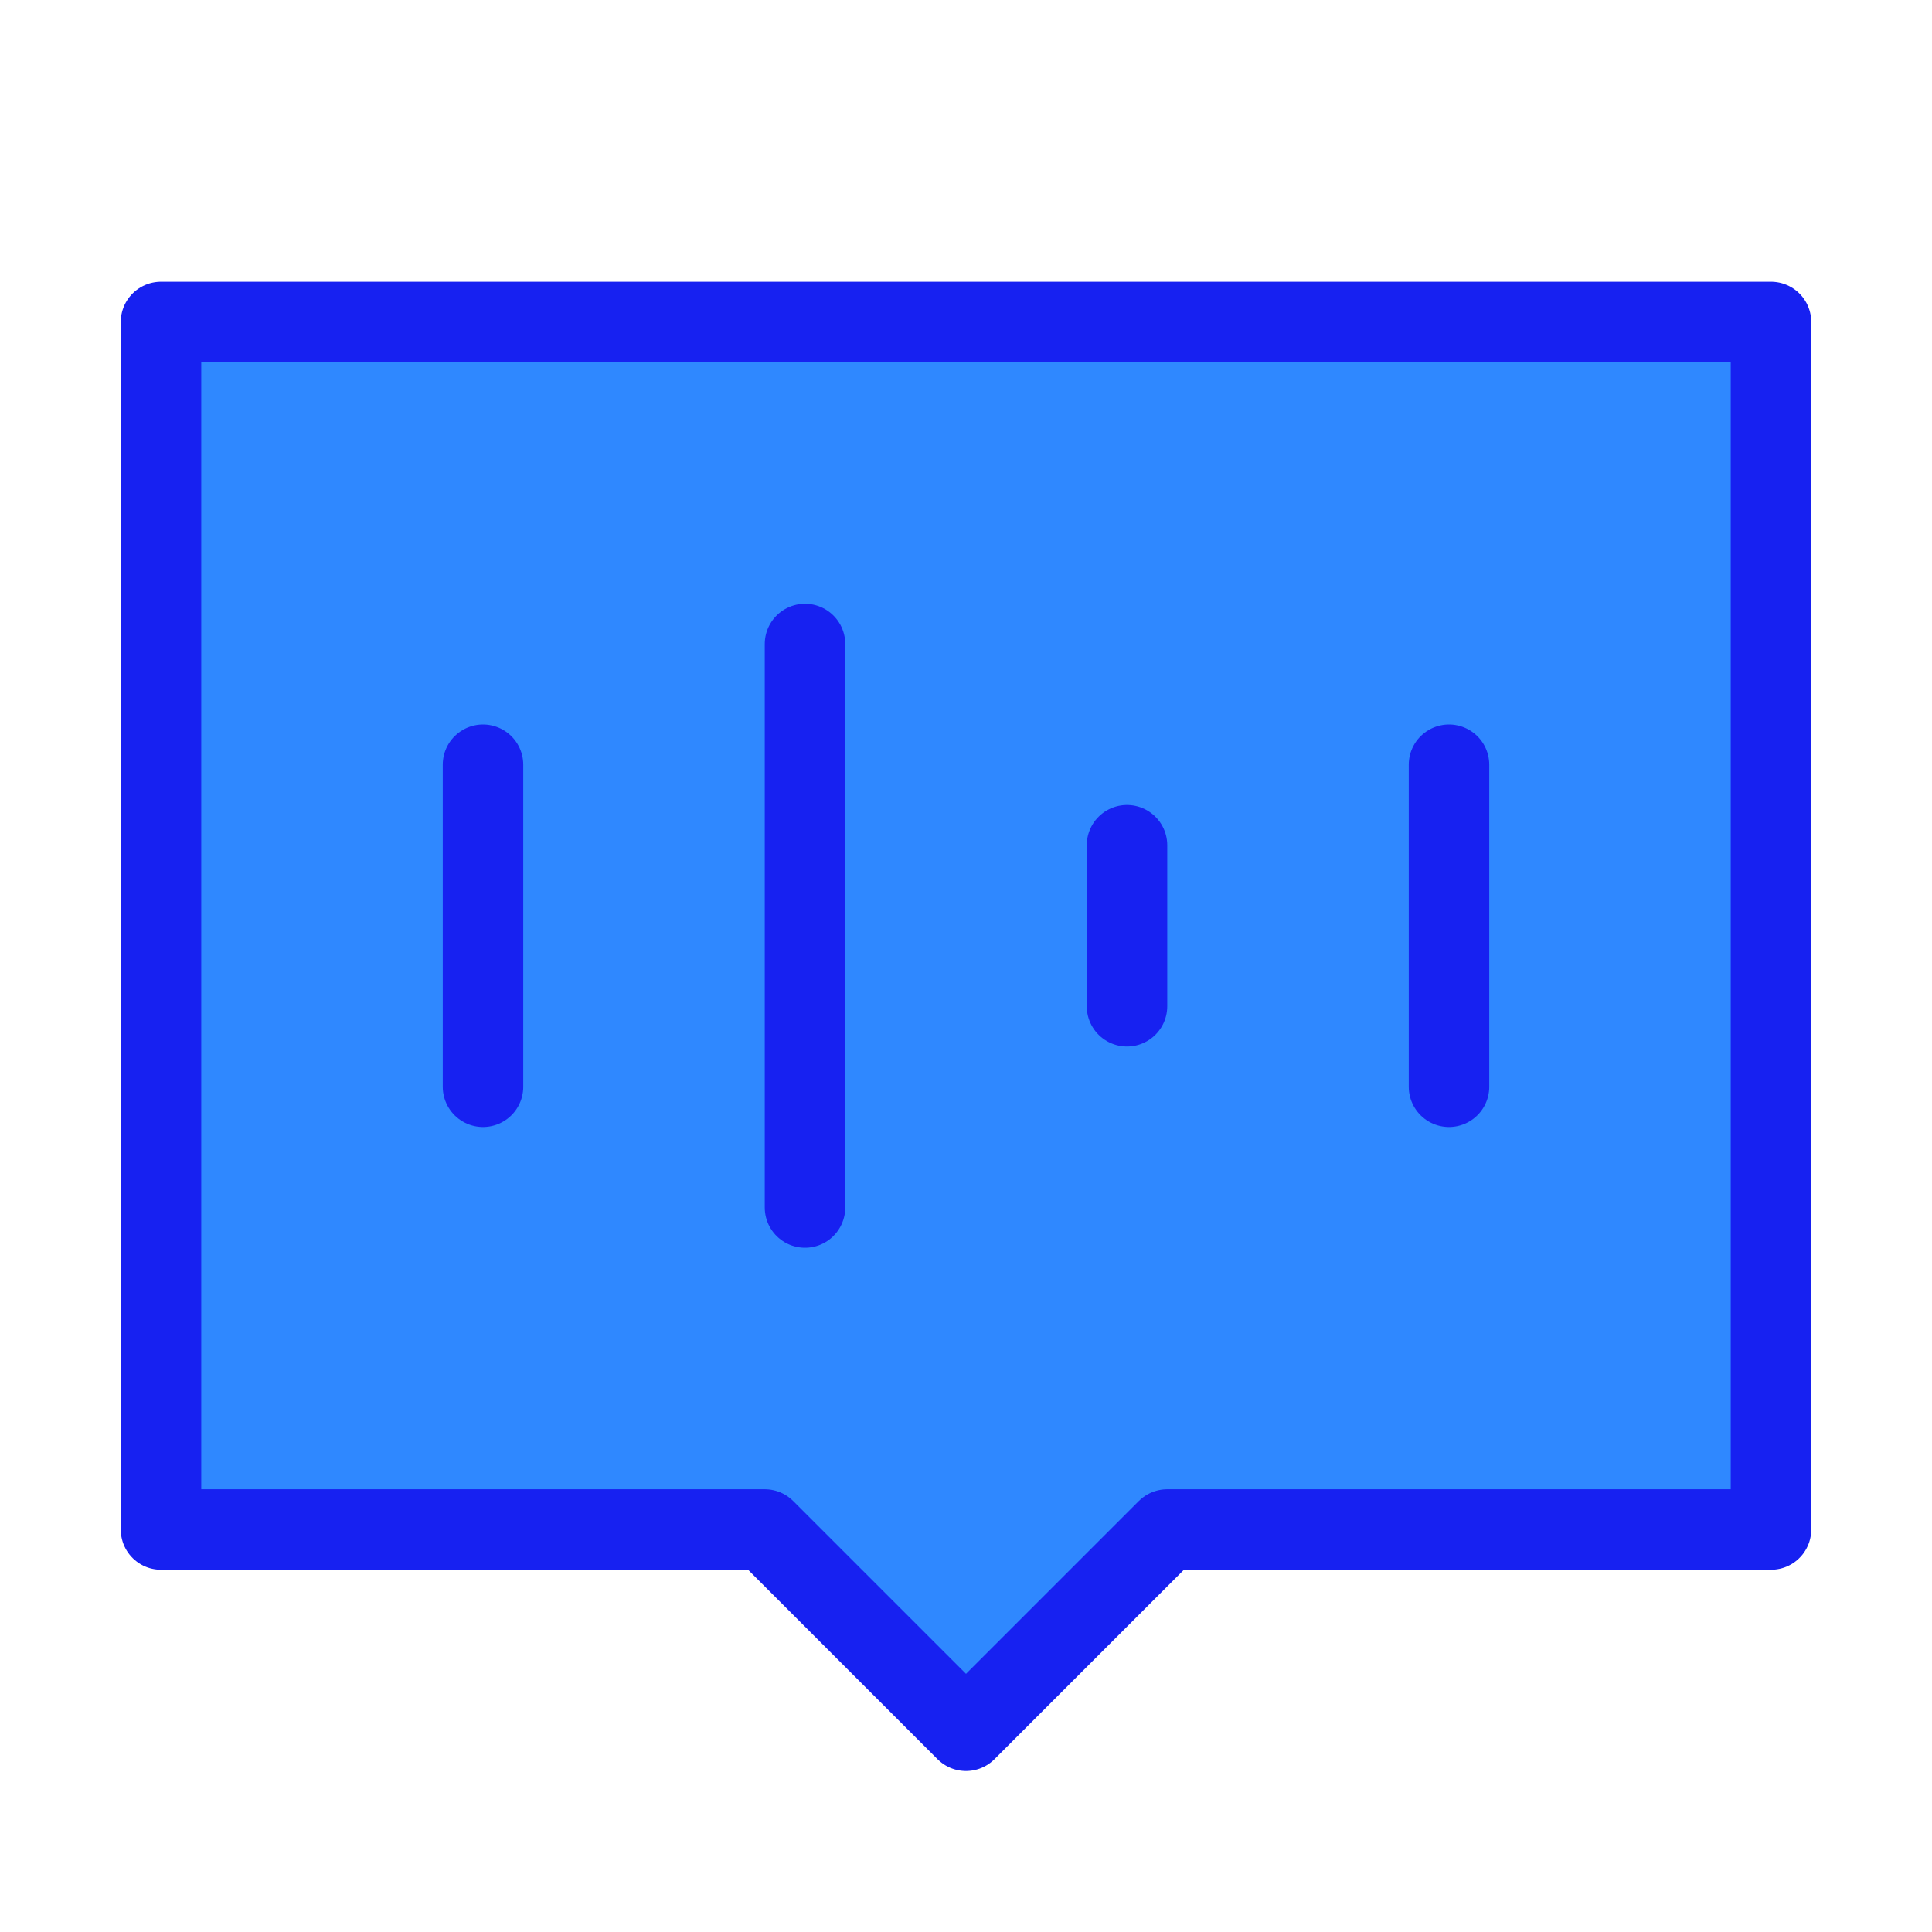 <?xml version="1.0" encoding="UTF-8"?><svg width="24" height="24" viewBox="0 0 48 48" fill="none" xmlns="http://www.w3.org/2000/svg"><path d="M44 8H4V38H19L24 43L29 38H44V8Z" fill="#2F88FF" stroke="#1721F1" stroke-width="2" stroke-linecap="round" stroke-linejoin="round"/><path d="M12 19V27" stroke="#1721F1" stroke-width="2" stroke-linecap="round"/><path d="M20 16V30" stroke="#1721F1" stroke-width="2" stroke-linecap="round"/><path d="M28 21V25" stroke="#1721F1" stroke-width="2" stroke-linecap="round"/><path d="M36 19V27" stroke="#1721F1" stroke-width="2" stroke-linecap="round"/></svg>